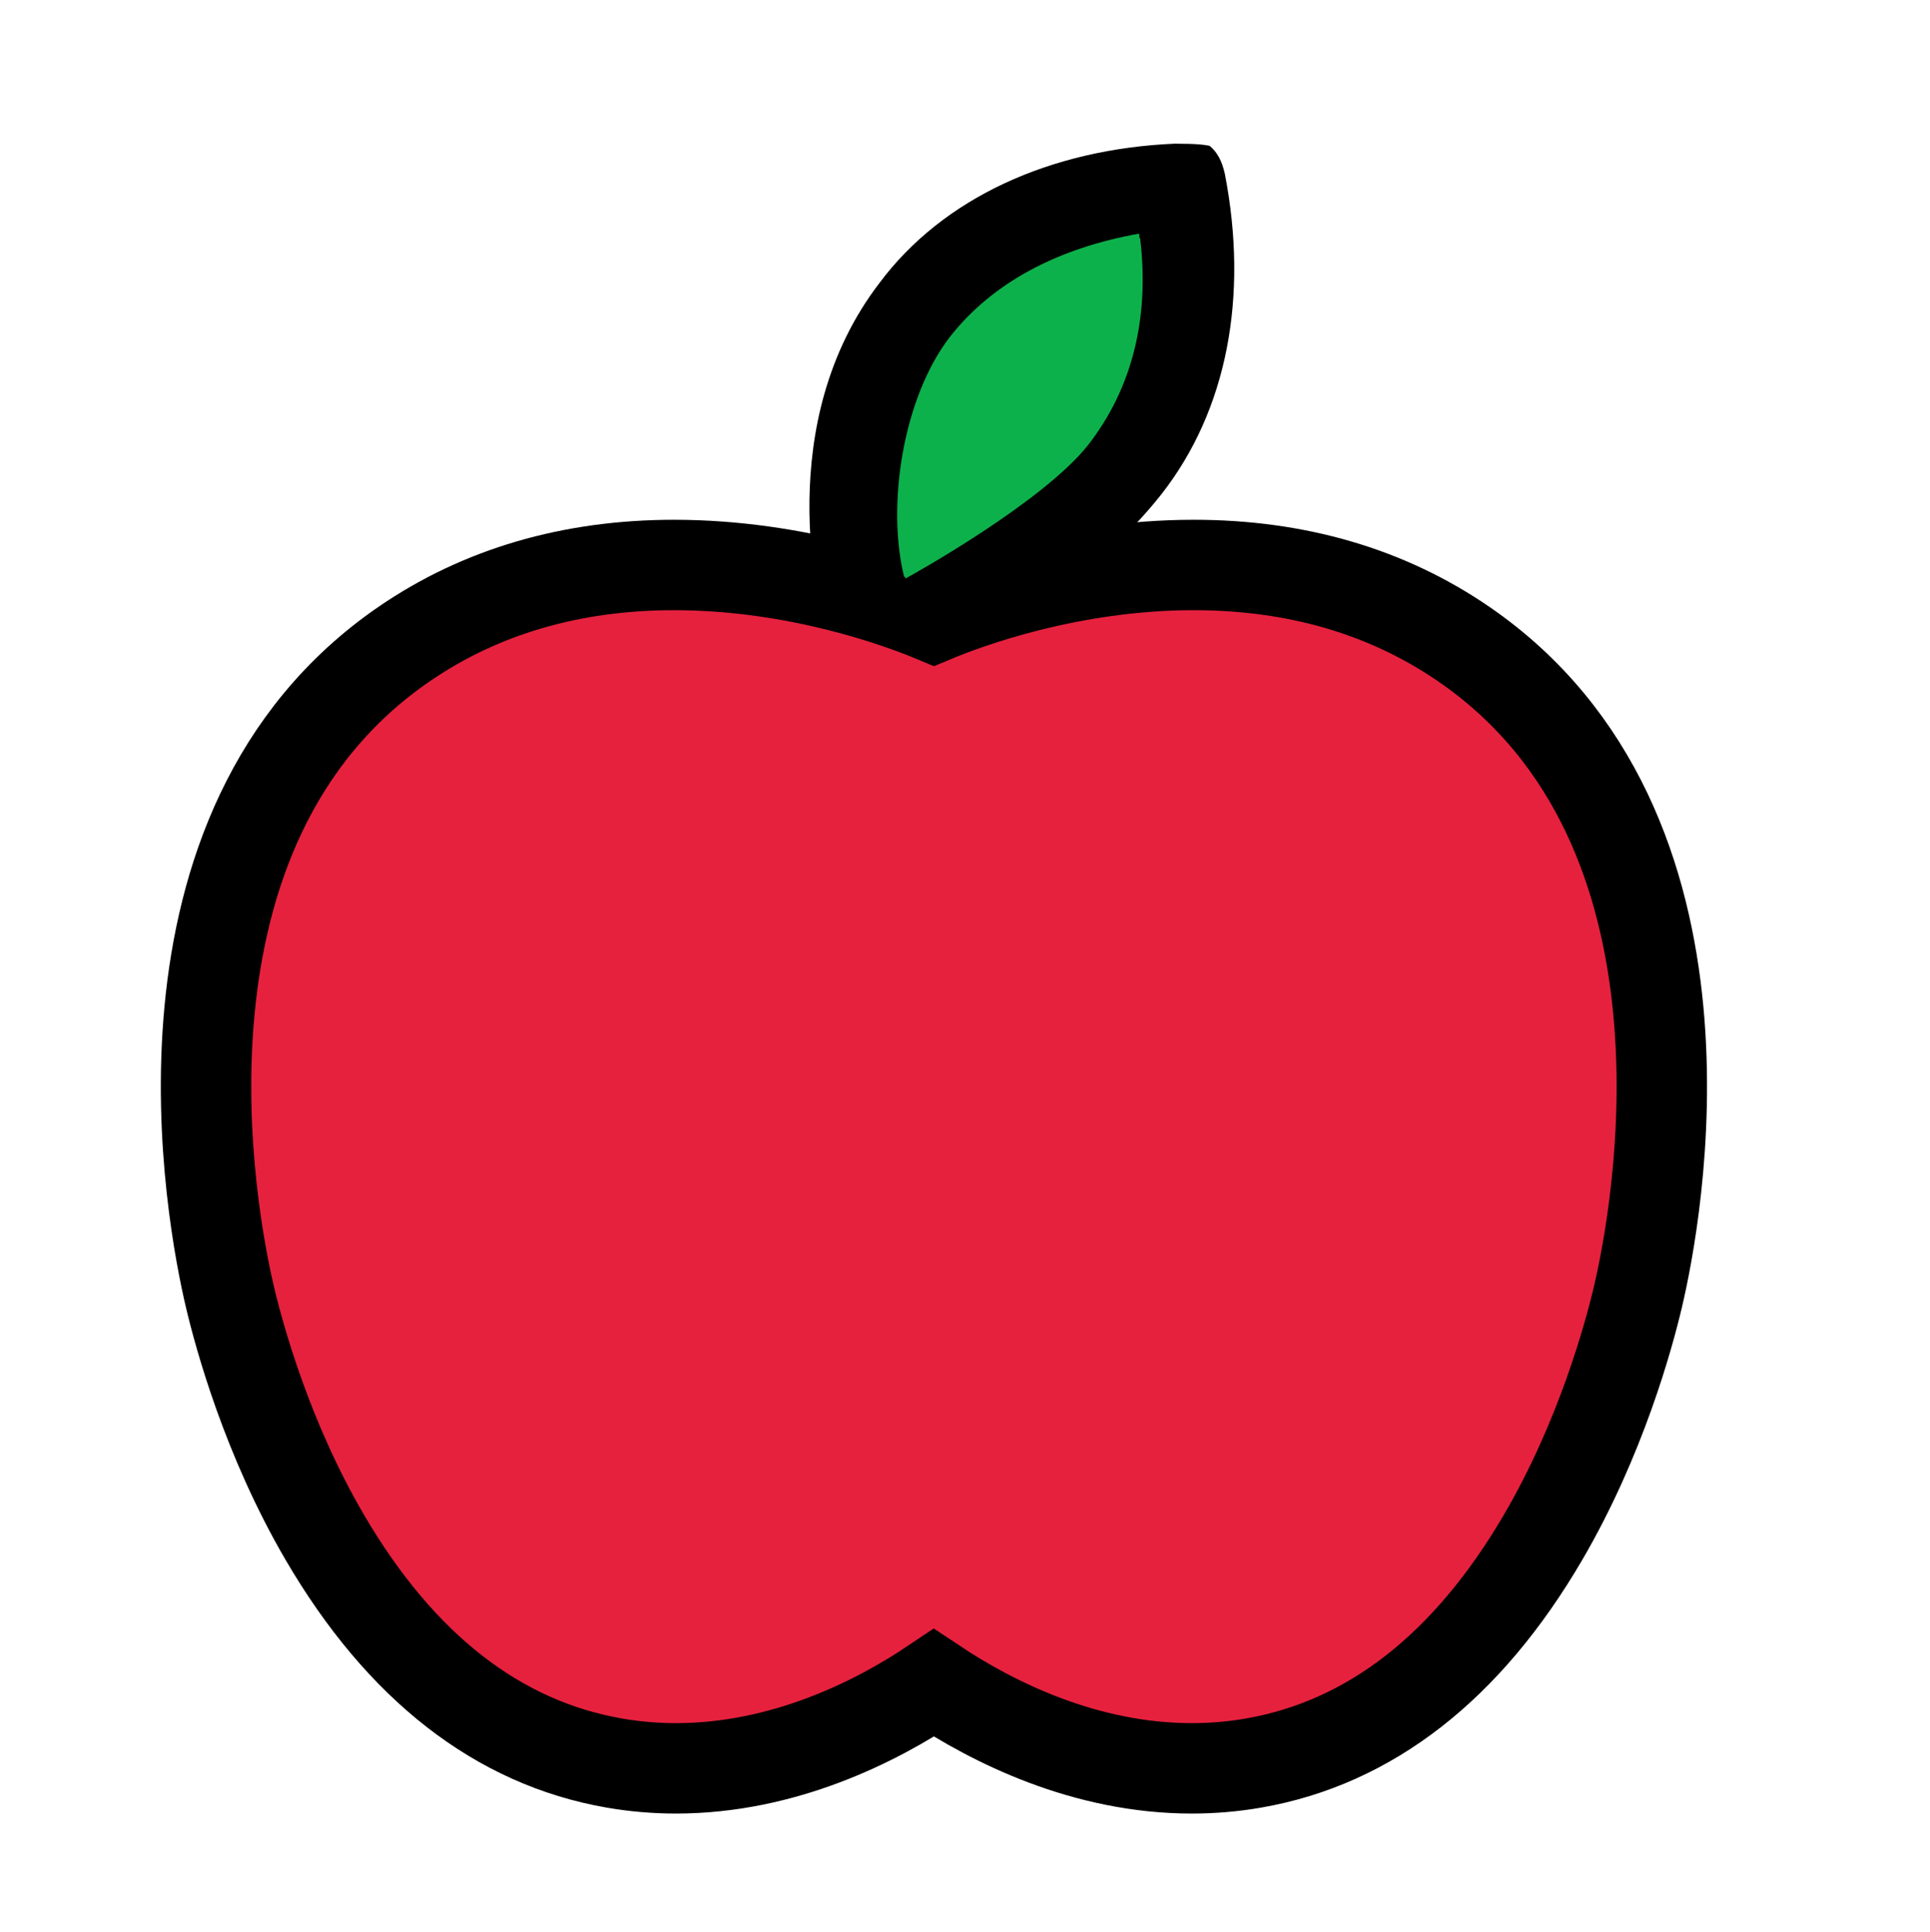 <?xml version="1.0" encoding="utf-8"?>
<!-- Generator: Adobe Illustrator 23.0.4, SVG Export Plug-In . SVG Version: 6.00 Build 0)  -->
<svg version="1.1" id="レイヤー_1" xmlns="http://www.w3.org/2000/svg" xmlns:xlink="http://www.w3.org/1999/xlink" x="0px"
	 y="0px" viewBox="0 0 98.178 98.3" style="enable-background:new 0 0 98.178 98.3;" xml:space="preserve">
<style type="text/css">
	.st0{fill:#E6213E;}
	.st1{fill:none;stroke:#000000;stroke-width:4.6;stroke-miterlimit:10;}
	.st2{fill:#0DB14B;}
</style>
<g>
	<path class="st0" d="M60.632,89.97c-5.442,0-10.124-2.346-13.128-4.349c-2.921,1.965-7.634,4.349-13.119,4.349
		c-1.052,0-2.104-0.09-3.127-0.268c-5.921-1.026-10.876-4.886-14.728-11.471c-2.948-5.041-4.366-10.258-4.839-12.268
		c-0.917-3.897-4.799-23.816,8.875-33.2c3.885-2.666,8.503-4.018,13.726-4.018c6.312,0,11.583,1.974,13.216,2.657
		c1.633-0.683,6.903-2.657,13.216-2.657c5.223,0,9.841,1.352,13.726,4.018c13.674,9.384,9.792,29.303,8.875,33.2
		c-0.473,2.01-1.891,7.227-4.839,12.268c-3.852,6.585-8.807,10.444-14.728,11.471C62.736,89.88,61.684,89.97,60.632,89.97z"/>
	<path class="st1" d="M60.632,89.97c-5.442,0-10.124-2.346-13.128-4.349c-2.921,1.965-7.634,4.349-13.119,4.349
		c-1.052,0-2.104-0.09-3.127-0.268c-5.921-1.026-10.876-4.886-14.728-11.471c-2.948-5.041-4.366-10.258-4.839-12.268
		c-0.917-3.897-4.799-23.816,8.875-33.2c3.885-2.666,8.503-4.018,13.726-4.018c6.312,0,11.583,1.974,13.216,2.657
		c1.633-0.683,6.903-2.657,13.216-2.657c5.223,0,9.841,1.352,13.726,4.018c13.674,9.384,9.792,29.303,8.875,33.2
		c-0.473,2.01-1.891,7.227-4.839,12.268c-3.852,6.585-8.807,10.444-14.728,11.471C62.736,89.88,61.684,89.97,60.632,89.97z"/>
</g>
<path class="st2" d="M48.108,16.989c-2.624,3.246-3.475,9.168-2.533,13.123c0.699-0.377,7.598-4.261,10.035-7.345
	c2.352-3.014,3.365-6.838,2.898-11.332C54.075,11.986,50.497,13.928,48.108,16.989z"/>
<path d="M59.765,7.309c-6.354,0.274-11.799,2.774-15.01,7.065c-5.531,7.201-3.07,16.485-2.822,17.516l5.603,1.773
	c0.666-0.41,1.388-0.755,2.125-1.231c3.233-1.731,6.559-3.665,9.417-7.282c3.352-4.277,4.441-10.065,3.231-16.302
	c-0.146-0.655-0.384-1.106-0.778-1.43C60.905,7.284,59.906,7.324,59.765,7.309z M57.995,12.104
	c0.504,4.103-0.433,7.703-2.641,10.534c-2.286,2.894-8.845,6.559-9.296,6.797c-0.008-0.032-0.014-0.068-0.021-0.1
	c-0.011,0.006-0.034,0.019-0.042,0.023c-0.906-3.647-0.064-9.105,2.314-12.202c2.209-2.83,5.583-4.547,9.637-5.269
	c0.009,0.076,0.009,0.148,0.017,0.224C57.974,12.108,57.985,12.105,57.995,12.104z"/>
</svg>
